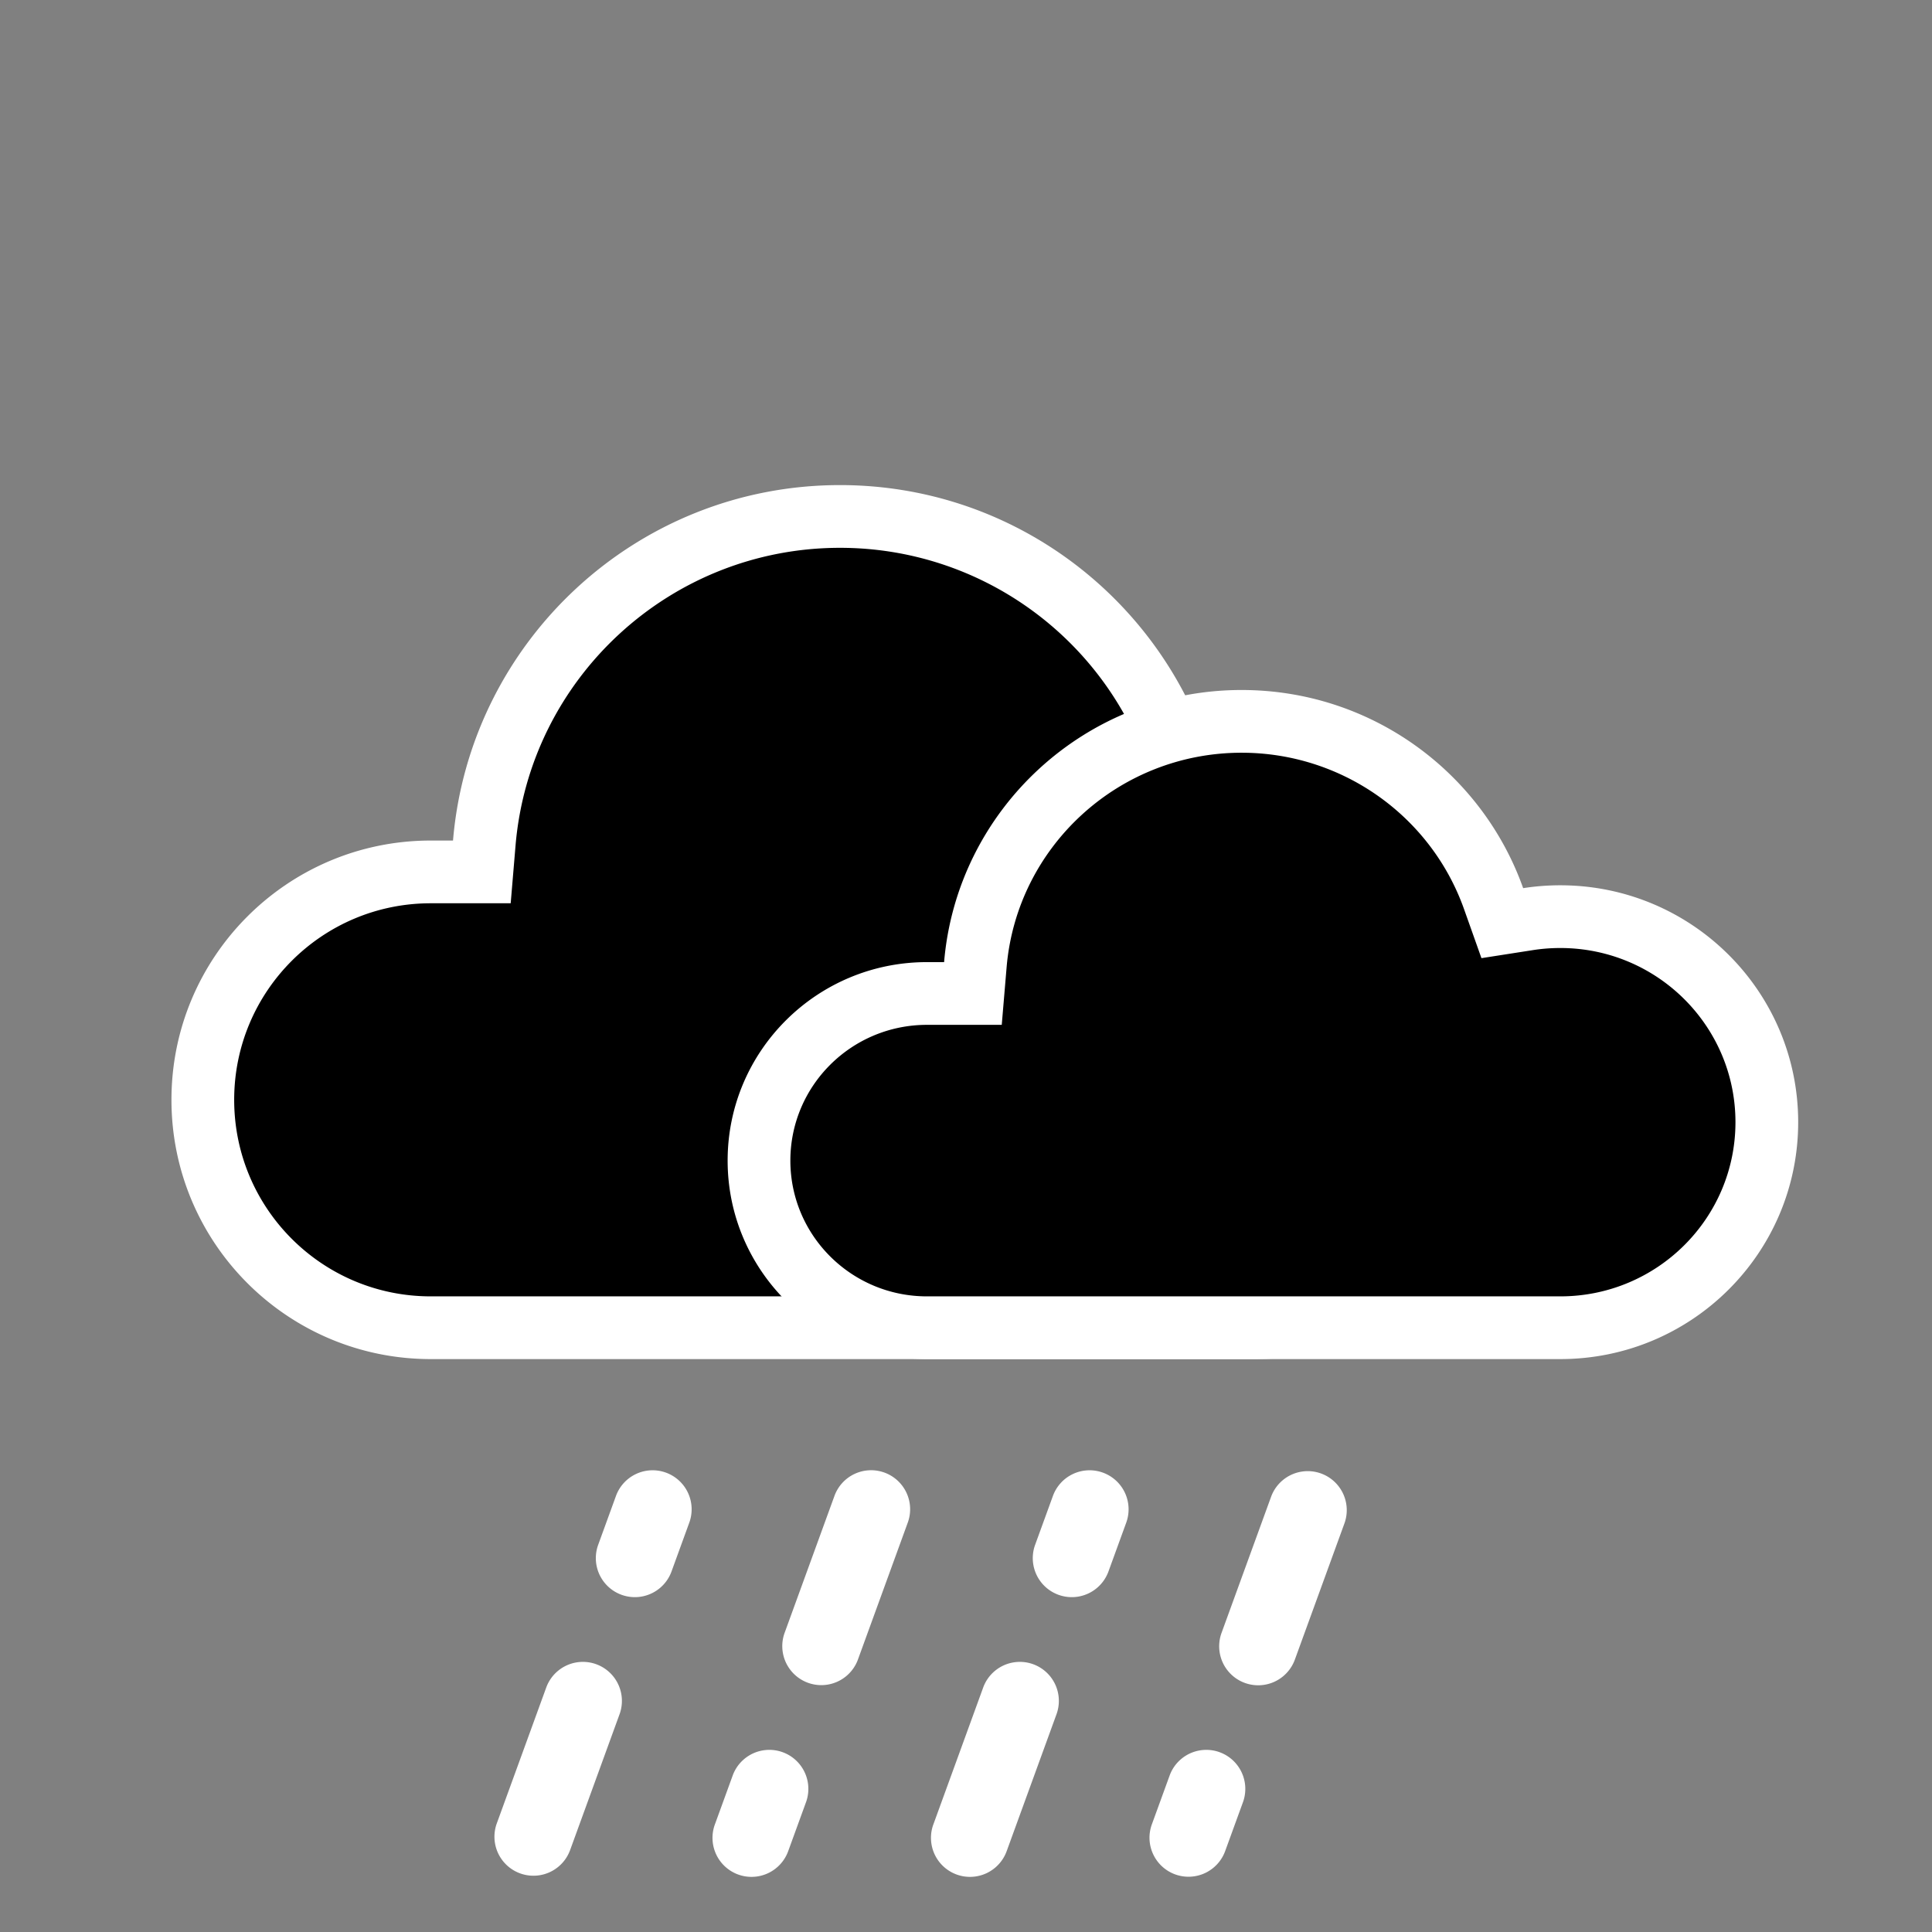 <svg width="512" height="512" viewBox="25 25 462 462" 
    xmlns="http://www.w3.org/2000/svg">
    <rect x="25" y="25" width="462" height="462" fill="#808080" stroke="none"/>
    <g fill="none" fill-rule="evenodd">
        <path d="M225.87 146c-45.752 0-83.754 35.117-87.558 80.418l-.385 4.582h-9.924C96.516 231 71 256.517 71 288c0 31.485 25.518 57 57.003 57H325c38.108 0 69-30.892 69-69 0-38.108-30.892-69-69-69-3.636 0-7.234.28-10.775.836l-4.103.643-1.385-3.916C296.425 169.747 263.407 146 225.871 146z" fill="#000"/>
        <path d="M225.87 156c-40.542 0-74.223 31.123-77.593 71.255L147.122 241h-19.119C102.039 241 81 262.04 81 288c0 25.962 21.04 47 47.003 47H325c32.585 0 59-26.415 59-59s-26.415-59-59-59c-3.117 0-6.198.24-9.226.715l-12.31 1.93-4.155-11.748C288.4 177.046 259.137 156 225.871 156zm0-15c40.431 0 74.827 25.83 87.581 61.896A74.52 74.52 0 0 1 325 202c40.87 0 74 33.13 74 74s-33.13 74-74 74H128.003C93.76 350 66 322.25 66 288c0-34.242 27.751-62 62.003-62h5.326c3.998-47.608 43.907-85 92.542-85z" fill="#FFF" fill-rule="nonzero"/>
        <path d="M321.459 193.644c-35.1 0-64.256 27.009-67.174 61.85l-.295 3.525h-7.614c-24.157 0-43.732 19.625-43.732 43.84 0 24.215 19.577 43.839 43.732 43.839h151.133c29.236 0 52.936-23.76 52.936-53.07 0-29.308-23.7-53.068-52.936-53.068-2.79 0-5.55.216-8.266.643l-3.148.494-1.062-3.011c-9.446-26.778-34.777-45.042-63.574-45.042z" fill="#000"/>
        <path d="M321.904 205c-29.377 0-53.76 22.437-56.196 51.332l-1.16 13.74h-17.882c-18.06 0-32.666 14.546-32.666 32.464C214 320.455 228.609 335 246.666 335h151.445C421.26 335 440 316.338 440 293.35c0-22.99-18.74-41.651-41.889-41.651-2.22 0-4.412.17-6.565.506l-12.287 1.917-4.161-11.718C367.205 220.178 346.012 205 321.904 205zm0-15c31.081 0 57.524 19.774 67.329 47.384a57.552 57.552 0 0 1 8.878-.685c31.419 0 56.889 25.363 56.889 56.65C455 324.637 429.53 350 398.111 350H246.666C220.341 350 199 328.755 199 302.536c0-26.214 21.334-47.464 47.666-47.464h4.095C253.834 218.626 284.514 190 321.904 190z" fill="#FFF" fill-rule="nonzero"/>
        <path d="M346.52 389.225a9.33 9.33 0 0 0-17.534-6.381l-11.913 32.729a9.33 9.33 0 0 0 17.534 6.381l11.912-32.729zm-24.251 66.627a9.33 9.33 0 0 0-17.533-6.382l-4.255 11.69a9.33 9.33 0 1 0 17.534 6.38l4.254-11.688zM265.77 467.54a9.33 9.33 0 1 1-17.533-6.38l11.913-32.73a9.33 9.33 0 0 1 17.533 6.382l-11.912 32.729zm24.25-66.626a9.33 9.33 0 0 1-17.533-6.381l4.255-11.69a9.33 9.33 0 1 1 17.533 6.382l-4.254 11.69zm-47.989-11.689a9.33 9.33 0 1 0-17.533-6.381l-11.912 32.729a9.33 9.33 0 0 0 17.533 6.381l11.912-32.729zm-24.25 66.627a9.33 9.33 0 0 0-17.533-6.382l-4.254 11.69a9.33 9.33 0 1 0 17.533 6.38l4.254-11.688zm-56.498 11.688a9.33 9.33 0 0 1-17.533-6.38l11.912-32.73a9.33 9.33 0 0 1 17.533 6.382l-11.912 32.729zm24.25-66.626A9.33 9.33 0 0 1 168 394.533l4.254-11.69a9.33 9.33 0 1 1 17.533 6.382l-4.254 11.69z" fill="#FFF" fill-rule="nonzero"/>
    </g>
</svg>